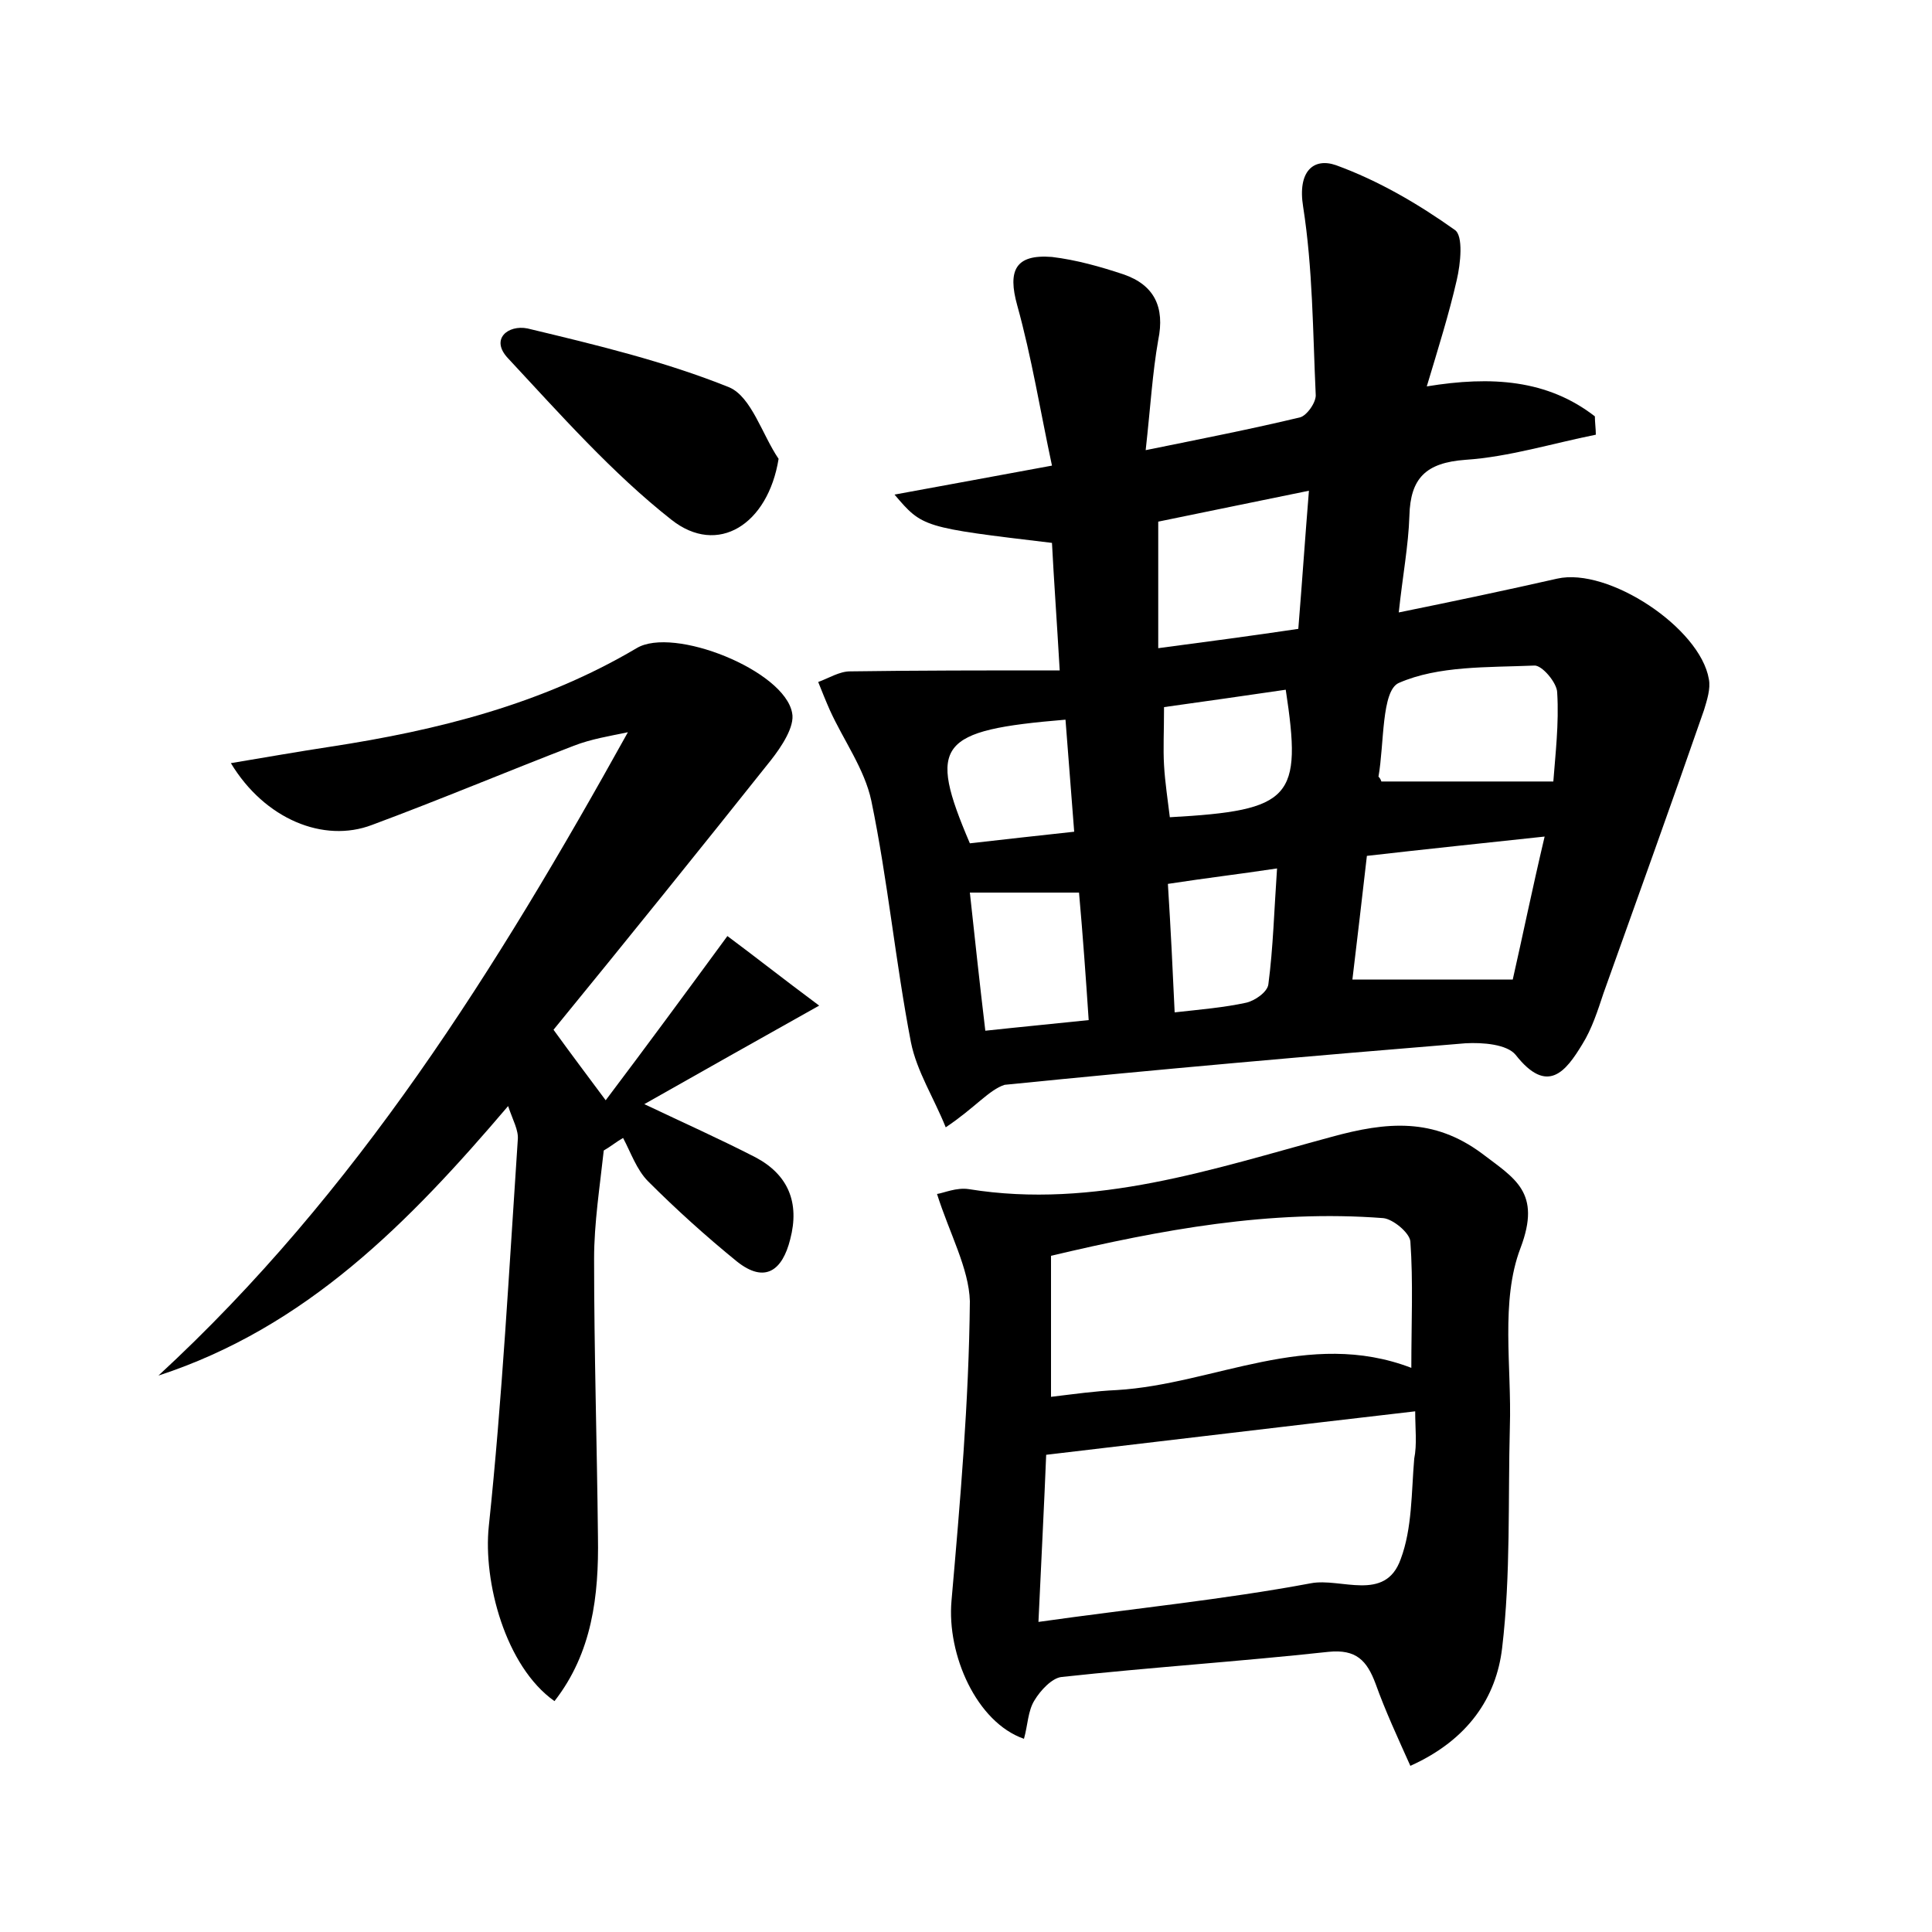 <?xml version="1.0" encoding="utf-8"?>
<!-- Generator: Adobe Illustrator 22.0.0, SVG Export Plug-In . SVG Version: 6.00 Build 0)  -->
<svg version="1.1" id="图层_1" xmlns="http://www.w3.org/2000/svg" xmlns:xlink="http://www.w3.org/1999/xlink" x="0px" y="0px"
	 viewBox="0 0 200 200" style="enable-background:new 0 0 200 200;" xml:space="preserve">
<style type="text/css">
	.st0{fill:#FFFFFF;}
</style>
<g>
	
	<path d="M97.9,116.7c-1.2-3-3-5.8-3.6-8.8c-1.6-8.3-2.4-16.8-4.1-25c-0.7-3.3-2.9-6.3-4.3-9.4c-0.4-0.9-0.8-1.9-1.2-2.9
		c1.1-0.4,2.2-1.1,3.3-1.1c7-0.1,13.9-0.1,21.7-0.1c-0.3-5.2-0.6-9.3-0.8-13.2c-13.4-1.6-13.4-1.6-16.3-5c5.5-1,10.3-1.9,16.3-3
		c-1.2-5.6-2.1-11.2-3.6-16.6c-1-3.6-0.2-5.3,3.6-5c2.5,0.3,5,1,7.4,1.8c3.2,1.1,4.3,3.4,3.6,6.8c-0.6,3.4-0.8,6.9-1.3,11.4
		c5.9-1.2,11-2.2,16-3.4c0.7-0.2,1.7-1.6,1.6-2.4c-0.3-6.5-0.3-13-1.3-19.4c-0.6-3.7,1.1-5.1,3.4-4.3c4.4,1.6,8.5,4,12.3,6.7
		c0.9,0.6,0.6,3.5,0.2,5.2c-0.8,3.5-1.9,7-3.1,11c6.7-1.1,12.5-0.7,17.4,3.1c0,0.6,0.1,1.3,0.1,1.9c-4.5,0.9-9,2.3-13.5,2.6
		c-4.1,0.3-5.7,1.9-5.8,5.8c-0.1,3.1-0.7,6.2-1.1,10c5.9-1.2,11.1-2.3,16.4-3.5c5.3-1.2,14.8,5.1,15.7,10.4c0.2,1-0.2,2.2-0.5,3.2
		c-3.4,9.8-6.9,19.5-10.4,29.3c-0.6,1.8-1.2,3.7-2.2,5.3c-1.7,2.8-3.6,5.3-6.9,1.1c-0.9-1.1-3.4-1.3-5.2-1.2
		c-15.9,1.3-31.8,2.7-47.7,4.3C102.4,112.8,100.9,114.7,97.9,116.7z M159.9,86.6c-6.5,0.7-12.3,1.3-18.4,2c-0.5,4.4-1,8.6-1.5,12.8
		c5.8,0,11,0,16.6,0C157.6,97,158.6,92.1,159.9,86.6z M119.9,67.1c5.3-0.7,9.8-1.3,14.5-2c0.4-4.9,0.7-9.4,1.1-14.3
		c-5.8,1.2-10.8,2.2-15.6,3.2C119.9,58.4,119.9,62.4,119.9,67.1z M143,80.9c5.9,0,11.5,0,17.8,0c0.2-2.7,0.6-6,0.4-9.2
		c0-1-1.6-2.9-2.4-2.8c-4.8,0.2-9.9,0-14,1.8c-1.8,0.8-1.5,6.3-2.1,9.7C142.8,80.5,142.9,80.6,143,80.9z M100.4,92.4
		c0.5,4.6,1,9.3,1.6,14.3c3.7-0.4,6.9-0.7,10.7-1.1c-0.3-4.5-0.6-8.7-1-13.2C107.8,92.4,104.3,92.4,100.4,92.4z M120.5,73.2
		c0,2.6-0.1,4.3,0,6c0.1,1.8,0.4,3.7,0.6,5.4c12.7-0.7,13.7-2,12-13.2C129,72,124.8,72.6,120.5,73.2z M120.9,91.5
		c0.3,4.8,0.5,8.9,0.7,13.3c2.7-0.3,5.1-0.5,7.4-1c0.9-0.2,2.2-1.1,2.3-1.9c0.5-3.8,0.6-7.7,0.9-12
		C128.2,90.5,124.8,90.9,120.9,91.5z M110.3,74.5c-13.2,1.1-14.3,2.5-9.9,12.8c3.5-0.4,7.1-0.8,10.8-1.2
		C110.9,82.1,110.6,78.5,110.3,74.5z"/>
	<path d="M57.3,106.6c2.1,2.9,3.4,4.6,5.4,7.3c4.3-5.7,8.2-11,12.6-17c2.7,2,5.6,4.3,9.5,7.2c-6.6,3.7-12.1,6.8-18.1,10.2
		c4,1.9,7.8,3.6,11.5,5.5c3.4,1.8,4.6,4.7,3.6,8.5c-0.8,3.2-2.6,4.6-5.5,2.3c-3.2-2.6-6.3-5.4-9.2-8.3c-1.2-1.2-1.8-3-2.6-4.5
		c-0.7,0.4-1.3,0.9-2,1.3c-0.4,3.7-1,7.5-1,11.2c0,9.6,0.3,19.2,0.4,28.8c0.1,6.1-0.6,12-4.5,17c-5.1-3.6-7.4-12.4-6.8-18.1
		c1.4-13.3,2.1-26.6,3-40c0.1-1-0.5-2-1-3.5c-10.3,12.1-20.9,22.9-36.2,27.9c20.5-18.9,35-42.1,48.6-66.6c-1.9,0.4-3.8,0.7-5.6,1.4
		c-7,2.7-13.9,5.6-20.9,8.2c-5,1.9-11.1-0.6-14.6-6.4c3.6-0.6,7-1.2,10.3-1.7c11.1-1.7,21.9-4.4,31.7-10.2
		c3.8-2.3,15.3,2.3,16.1,6.7c0.3,1.4-1.1,3.5-2.2,4.9C72.4,88,64.9,97.3,57.3,106.6z"/>
	<path d="M97,123.6c0.7-0.1,2-0.7,3.3-0.5c13,2.1,25.3-2.1,37.5-5.4c5.8-1.6,10.6-2,15.6,1.7c3.4,2.6,6.2,4,4,9.8
		c-2.1,5.5-0.9,12.3-1.1,18.5c-0.2,7.6,0.1,15.3-0.8,22.9c-0.6,5.1-3.5,9.5-9.5,12.2c-1.3-2.9-2.6-5.7-3.6-8.5
		c-0.9-2.4-2-3.6-4.9-3.3c-9.2,1-18.4,1.6-27.6,2.6c-1,0.1-2.2,1.4-2.8,2.4c-0.7,1.1-0.7,2.6-1.1,4c-4.9-1.7-8-8.7-7.5-14.3
		c0.9-10.3,1.8-20.6,1.9-31C100.3,131.3,98.3,127.7,97,123.6z M146.5,146.1c-13,1.5-25.4,3-38.2,4.5c-0.2,5-0.5,10.8-0.8,17.3
		c9.9-1.4,19.1-2.3,28.2-4c3.1-0.6,7.7,2,9.3-2.5c1.2-3.2,1.1-6.9,1.4-10.4C146.7,149.5,146.5,147.9,146.5,146.1z M146.1,141.6
		c0-4.7,0.2-8.9-0.1-13.1c-0.1-0.9-1.8-2.3-2.8-2.4c-11.7-0.9-23,1.2-34.4,3.9c0,5,0,9.5,0,14.6c2.5-0.3,4.6-0.6,6.8-0.7
		C125.7,143.3,135.4,137.5,146.1,141.6z"/>
	<path d="M80.6,47.5c-1.1,6.8-6.3,10.1-11.1,6.3C63.4,49,58,42.9,52.6,37.1c-1.9-2,0-3.5,2-3.1c7.1,1.7,14.2,3.4,20.9,6.1
		C77.8,41.1,78.9,45,80.6,47.5z"/>
	
	
	
	
	
	
	
	
	
</g>
</svg>
